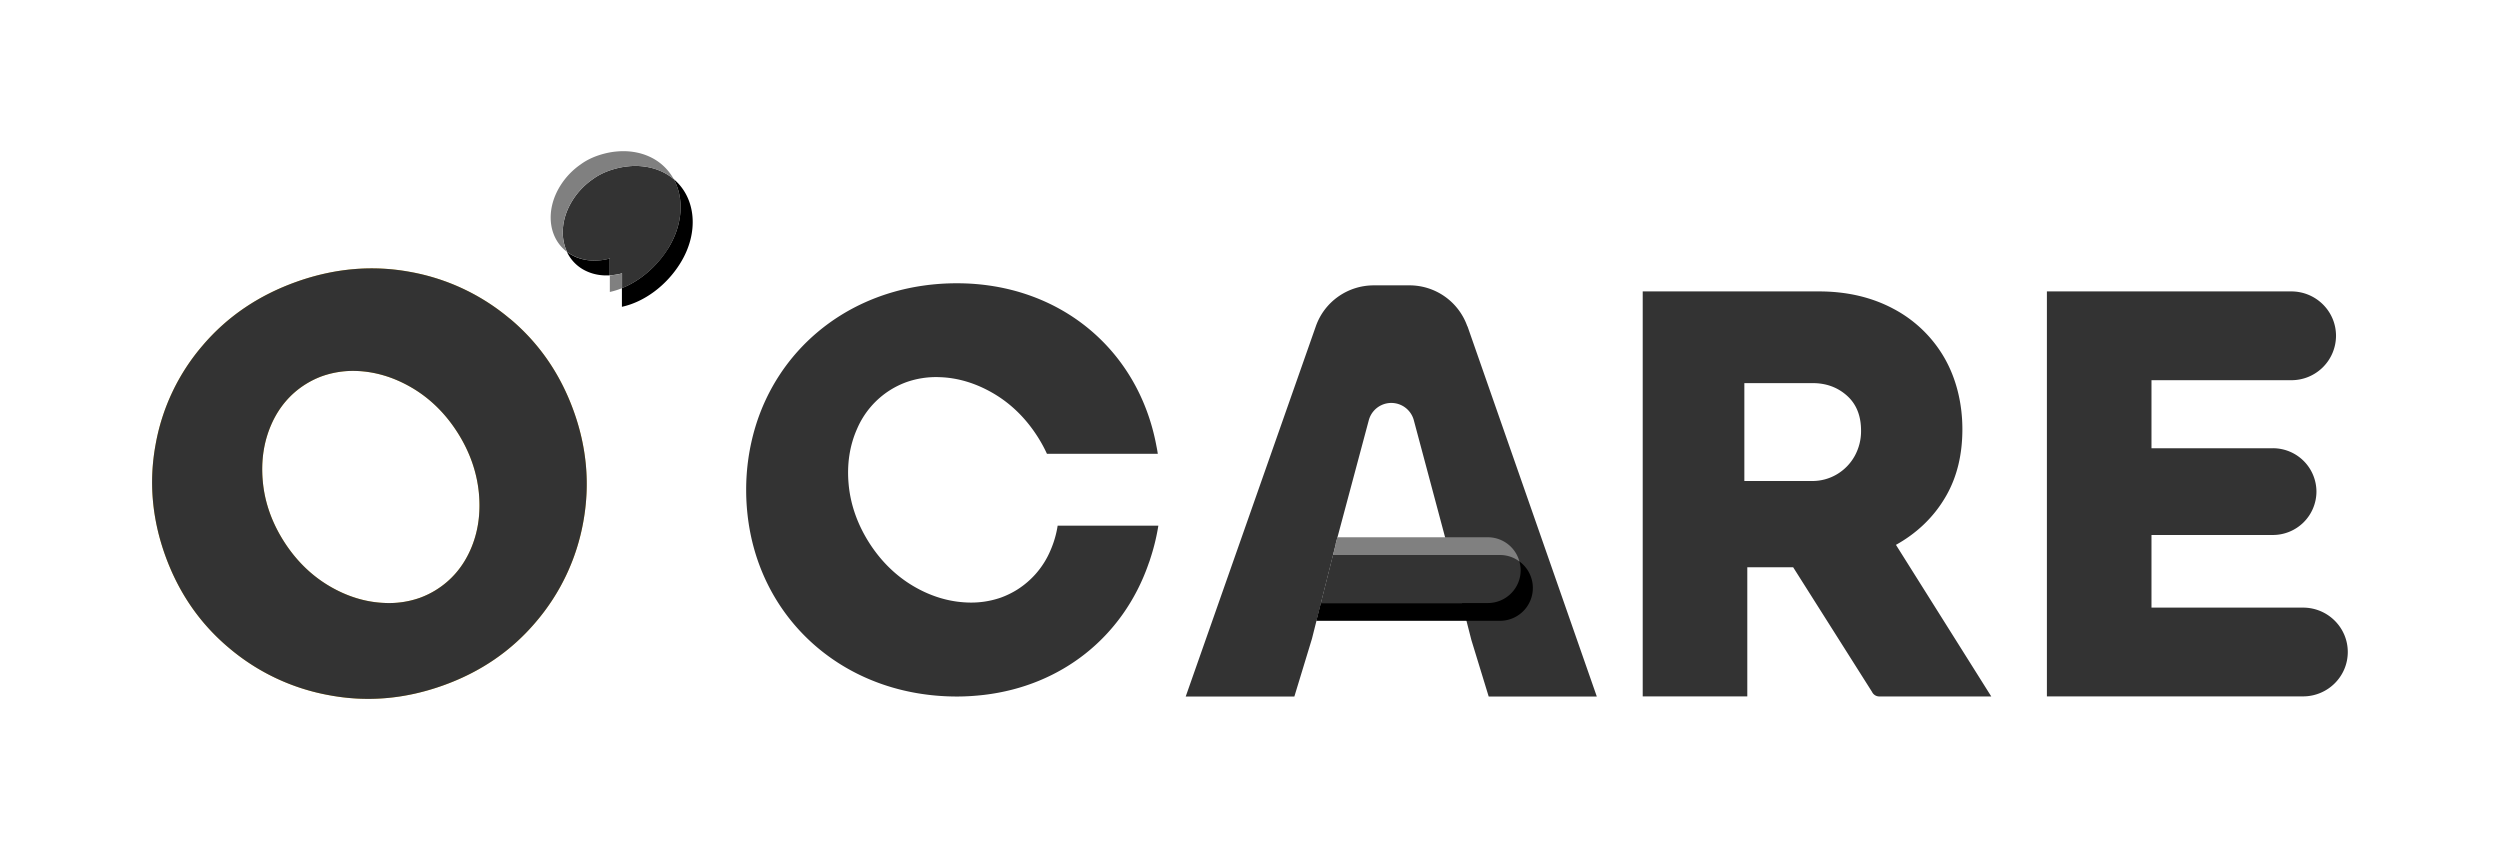 <svg width="150" height="51" viewBox="0 0 150 51" fill="none" xmlns="http://www.w3.org/2000/svg">
    <mask id="srjoz1246a" style="mask-type:alpha" maskUnits="userSpaceOnUse" x="0" y="0" width="150" height="51">
        <path fill="#D9D9D9" d="M0 0h150v51H0z"/>
    </mask>
    <g clip-path="url(#7tvjxxzshb)">
        <path d="M30.586 19.12a12.757 12.757 0 0 0-6.001-2.81c-2.255-.412-4.517-.211-6.782.593-2.28.811-4.157 2.084-5.637 3.818a12.461 12.461 0 0 0-2.831 5.955c-.41 2.235-.213 4.462.59 6.682.804 2.216 2.075 4.06 3.826 5.526a12.804 12.804 0 0 0 6.018 2.831c2.266.422 4.532.226 6.797-.582 2.258-.805 4.124-2.08 5.604-3.836a12.656 12.656 0 0 0 2.828-5.991c.407-2.242.213-4.465-.587-6.67-.803-2.217-2.075-4.058-3.822-5.52l-.003.003zm-14.818 9.766c-.116-1.24.06-2.395.518-3.432.454-1.026 1.146-1.834 2.053-2.402.321-.2.66-.365 1.009-.49a5.576 5.576 0 0 1 2.046-.304c1.138.04 2.262.382 3.342 1.019 1.08.64 1.996 1.54 2.72 2.68.724 1.141 1.152 2.353 1.275 3.6.122 1.245-.047 2.4-.505 3.432-.453 1.026-1.145 1.834-2.056 2.403-.317.2-.656.36-1.002.486a5.523 5.523 0 0 1-2.067.3c-1.149-.04-2.276-.386-3.353-1.022-1.08-.64-1.996-1.541-2.72-2.681-.724-1.14-1.149-2.349-1.26-3.593v.004z" fill="#ECC24B"/>
        <path d="M40.08 14.923c.896-1.437.975-3.01.349-4.172a3.184 3.184 0 0 0-.742-.468c-.627-.286-1.326-.376-2.032-.3 0 0-1.17.089-2.085.764-.476.33-.9.762-1.221 1.277-.66 1.054-.742 2.205-.328 3.085.14.103.295.196.465.275.644.293 1.386.322 2.11.125v1.008c.242-.014.487-.05.728-.118v.887c1.084-.437 2.089-1.294 2.763-2.367l-.008.004zM63.46 31.535a6.03 6.03 0 0 1-.443 1.515 5.147 5.147 0 0 1-1.995 2.335c-.31.193-.637.35-.972.472a5.425 5.425 0 0 1-2.007.293c-1.113-.04-2.211-.372-3.26-.994-1.047-.622-1.937-1.498-2.64-2.602-.702-1.109-1.112-2.281-1.224-3.49-.112-1.204.058-2.327.504-3.331a5.147 5.147 0 0 1 1.995-2.334c.31-.194.642-.354.98-.476a5.34 5.34 0 0 1 1.988-.293c1.106.036 2.198.372 3.246.99 1.051.622 1.938 1.498 2.64 2.606.209.33.389.662.544 1.001h6.652a7.575 7.575 0 0 0-.083-.468c-1.08-5.816-5.845-9.763-11.972-9.763-.684 0-1.354.047-2.003.14-4.909.697-8.705 3.95-10.081 8.454a13.093 13.093 0 0 0-.559 3.821c0 .687.054 1.355.152 2.006.918 6.038 5.957 10.374 12.495 10.374.55 0 1.087-.036 1.617-.097 4.671-.55 8.334-3.492 9.858-7.807.025-.075.054-.147.08-.222.014-.035.025-.075.035-.11.216-.648.382-1.32.494-2.013h-6.037l-.003-.007zM138.184 41.783h-15.37V17.485h14.664c1.48 0 2.683 1.19 2.683 2.663a2.673 2.673 0 0 1-2.683 2.664h-8.389v4.082h7.276a2.612 2.612 0 0 1 2.622 2.603 2.613 2.613 0 0 1-2.622 2.602h-7.276v4.358h9.095c1.48 0 2.683 1.194 2.683 2.663 0 1.47-1.203 2.663-2.683 2.663zM113.756 32.692c1.149-.64 2.244-1.583 3.029-2.97.627-1.108.958-2.424.958-3.968 0-1.545-.364-3.046-1.087-4.297a7.625 7.625 0 0 0-3.04-2.924c-1.301-.697-2.795-1.048-4.478-1.048H98.563v24.298h6.275v-7.747s1.848-.003 2.766 0h-.014l4.729 7.472a.484.484 0 0 0 .443.279h6.714l-5.716-9.091-.004-.004zm-9.095-3.832v-5.873h4.099c.814 0 1.502.254 2.064.758.562.507.839 1.204.839 2.095a3.07 3.07 0 0 1-.381 1.519 2.926 2.926 0 0 1-1.059 1.094 2.878 2.878 0 0 1-1.517.407h-4.045zM30.586 19.12a12.757 12.757 0 0 0-6.001-2.81c-2.255-.411-4.517-.211-6.782.593-2.28.812-4.157 2.084-5.637 3.818a12.461 12.461 0 0 0-2.831 5.956c-.41 2.234-.213 4.461.59 6.681.804 2.217 2.075 4.061 3.826 5.527a12.805 12.805 0 0 0 6.018 2.831c2.266.422 4.532.225 6.797-.583 2.258-.804 4.124-2.08 5.604-3.836a12.656 12.656 0 0 0 2.828-5.99c.407-2.242.213-4.466-.587-6.671-.803-2.217-2.075-4.058-3.822-5.52l-.003.004zm-14.818 9.766c-.116-1.24.06-2.395.518-3.432.454-1.026 1.146-1.834 2.053-2.402.321-.2.66-.365 1.009-.49a5.578 5.578 0 0 1 2.046-.304c1.138.04 2.262.383 3.342 1.02 1.08.64 1.996 1.54 2.72 2.68.724 1.14 1.152 2.353 1.275 3.6.122 1.244-.047 2.399-.505 3.432-.453 1.026-1.145 1.834-2.056 2.402-.317.2-.656.361-1.002.486a5.523 5.523 0 0 1-2.067.3c-1.149-.039-2.276-.385-3.353-1.022-1.08-.64-1.996-1.54-2.72-2.68-.724-1.141-1.149-2.35-1.26-3.593v.003zM88.039 19.577a3.677 3.677 0 0 0-3.48-2.456h-2.132c-1.567 0-2.96.983-3.476 2.453L71.143 41.79h6.519l1.055-3.464 1.437-5.698h-.01l1.991-7.44a1.398 1.398 0 0 1 2.687 0l1.989 7.443h-.008l1.48 5.77 1.038 3.389h6.487L88.05 19.58l-.011-.004z" fill="#333"/>
        <path d="M91.161 33.68a1.946 1.946 0 0 0-1.124-.379h-10.06l-.727 2.881h10.053a1.972 1.972 0 0 0 1.938-1.973c0-.186-.033-.361-.08-.529z" fill="#333"/>
        <path d="M34.347 12.027a4.371 4.371 0 0 1 1.22-1.276c.916-.672 2.086-.765 2.086-.765a3.845 3.845 0 0 1 2.032.3c.277.125.522.286.742.469a3.126 3.126 0 0 0-1.466-1.359c-.627-.286-1.326-.375-2.032-.3 0 0-1.17.09-2.085.765a4.37 4.37 0 0 0-1.221 1.276c-.922 1.473-.72 3.139.396 3.975-.414-.88-.331-2.03.328-3.085zM36.59 16.52v.998c.246-.054.487-.129.728-.225v-.887a3.671 3.671 0 0 1-.727.118v-.004zM91.162 33.68a1.963 1.963 0 0 0-1.858-1.444H80.24l-.104.39h.01l-.169.675h10.06c.422.007.807.15 1.124.383v-.004z" fill="gray"/>
        <path d="M34.48 15.387a2.693 2.693 0 0 1-.465-.275 2.38 2.38 0 0 0 1.188 1.165c.429.197.904.272 1.383.243v-1.008c-.724.193-1.466.168-2.11-.125h.003zM40.427 10.75c.627 1.159.551 2.735-.349 4.172-.674 1.076-1.678 1.93-2.763 2.367v1.119c1.351-.293 2.67-1.28 3.49-2.596 1.16-1.851.952-3.939-.378-5.061zM91.16 33.68c.048.168.08.343.08.53a1.97 1.97 0 0 1-1.938 1.972H79.25l-.27 1.066h11.053a1.972 1.972 0 0 0 1.124-3.568h.004z" fill="#000"/>
    </g>
    <defs>
        <clipPath id="7tvjxxzshb">
            <path fill="#fff" transform="translate(9.126 9.067)" d="M0 0h131.741v32.867H0z"/>
        </clipPath>
    </defs>
</svg>
